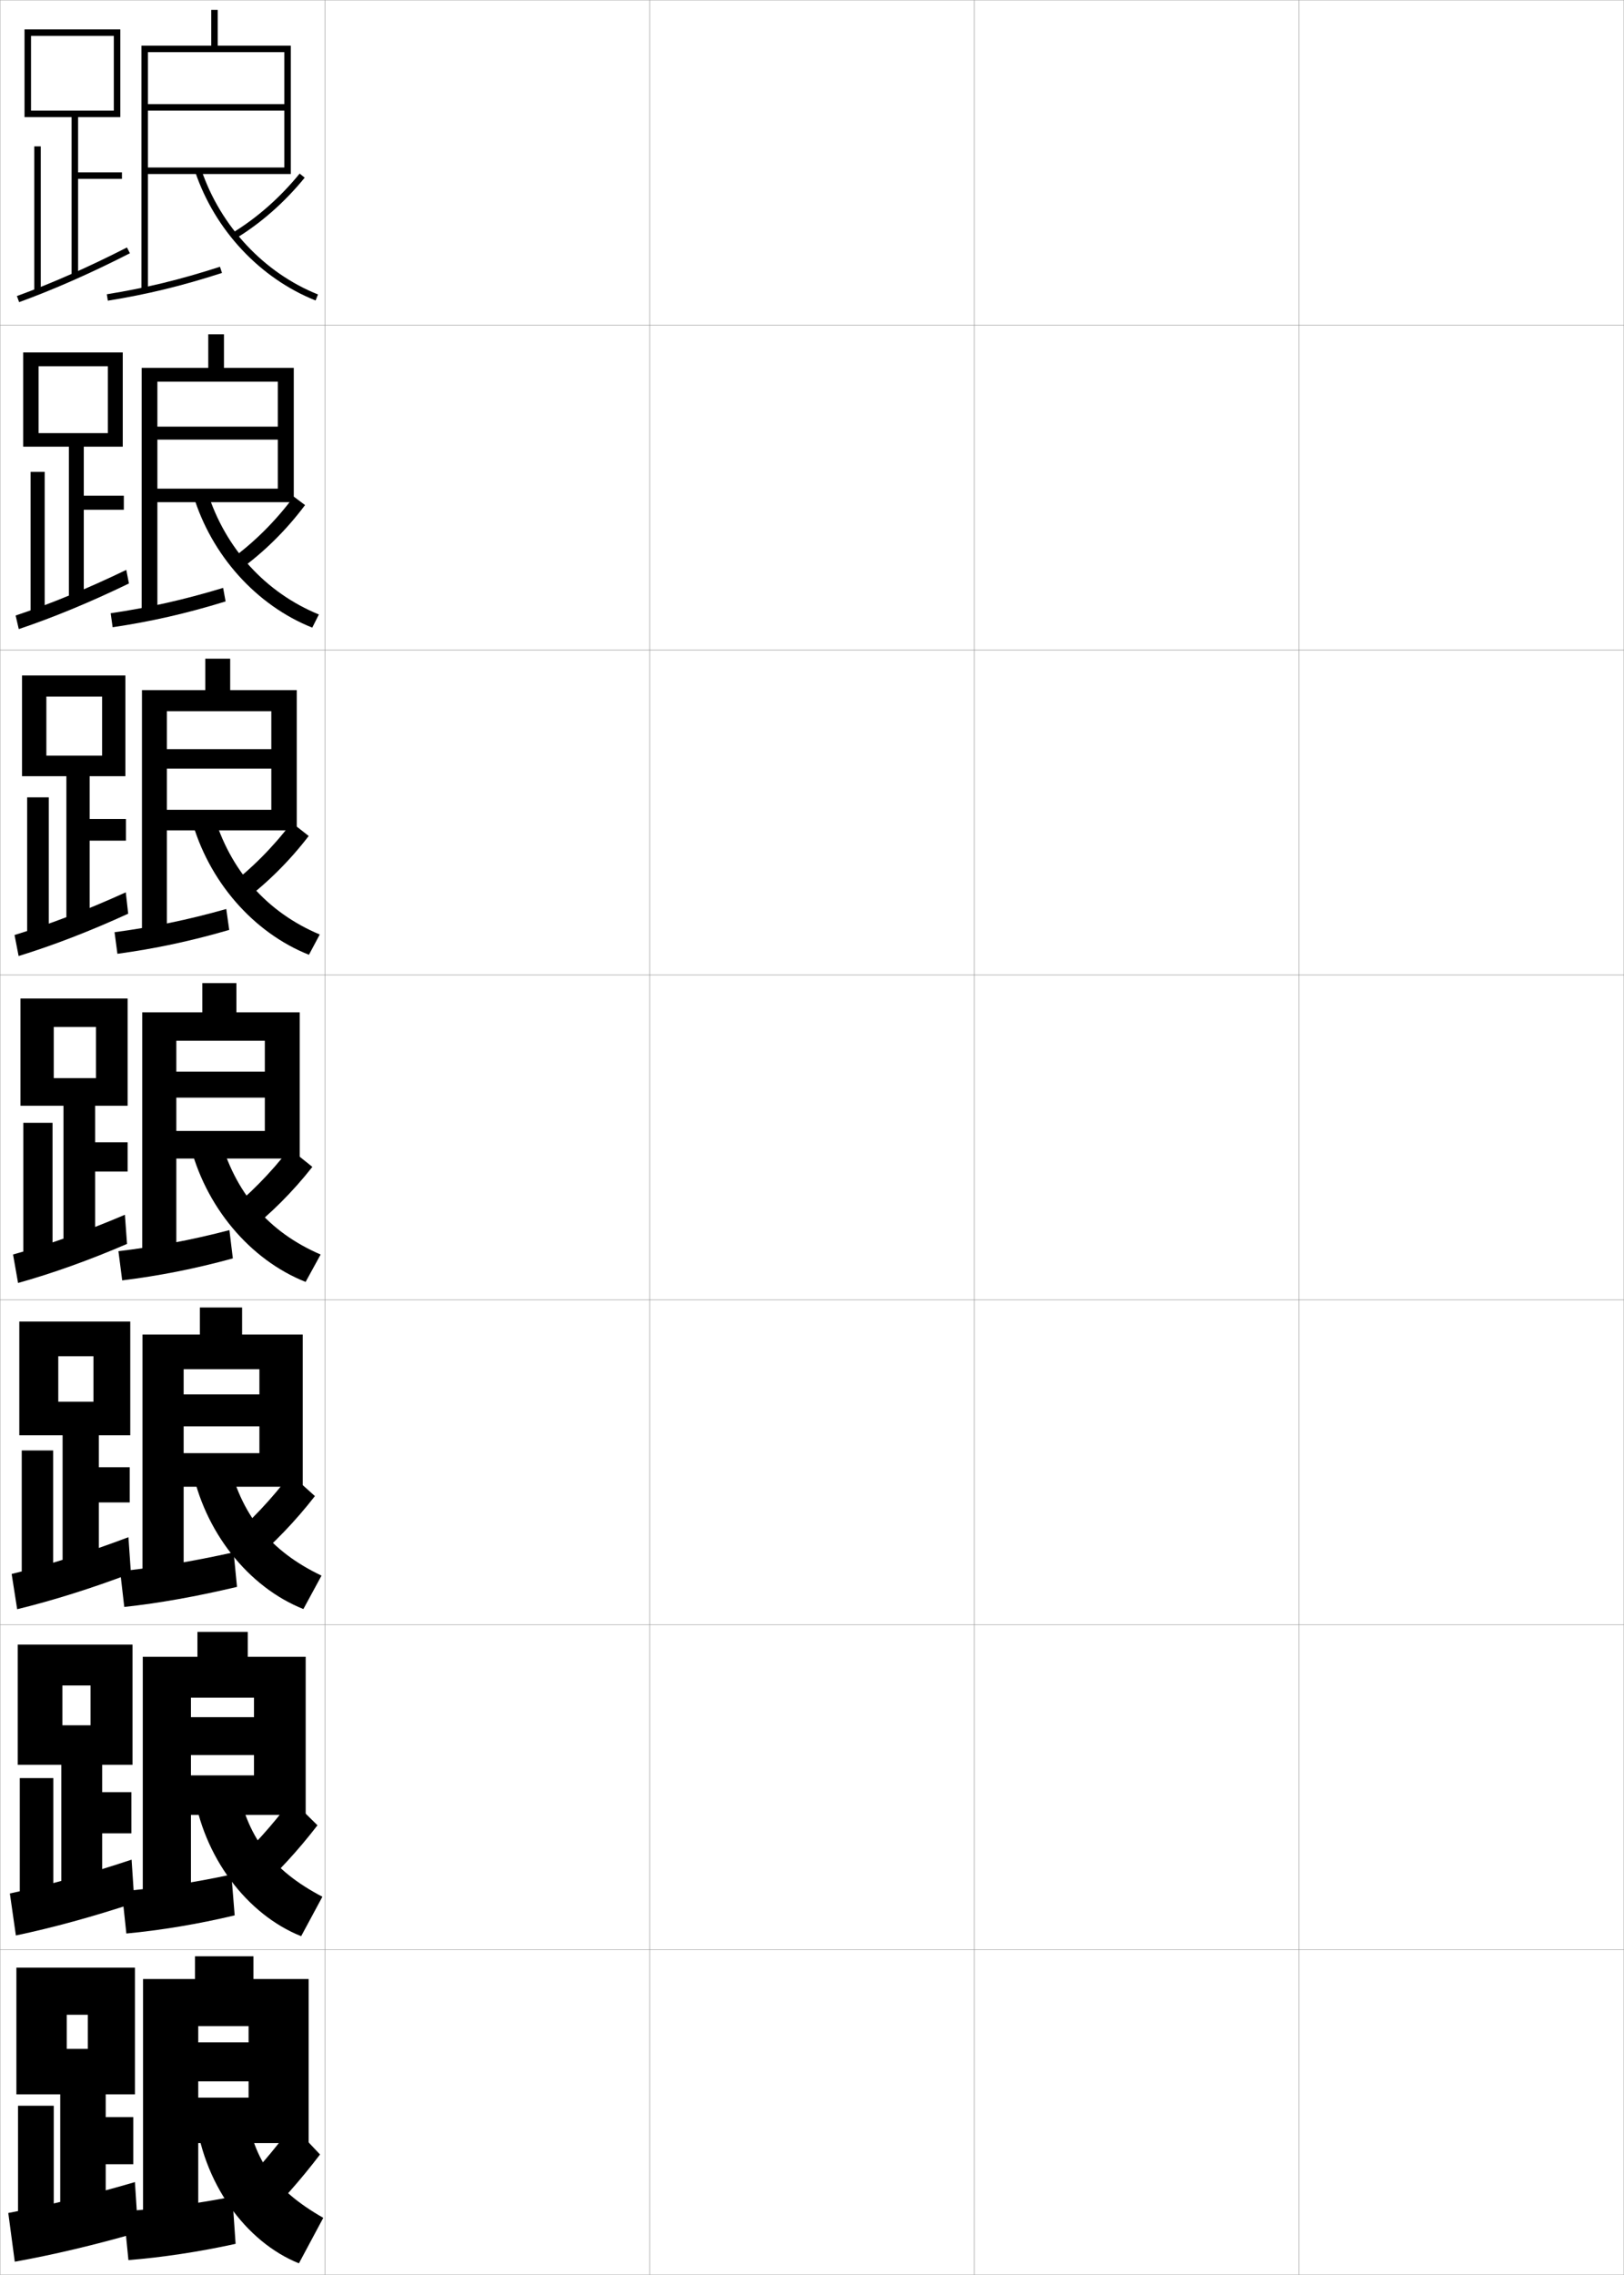 <?xml version="1.0" encoding="utf-8"?>
<!-- Generator: Adobe Illustrator 11 Build 225, SVG Export Plug-In . SVG Version: 6.0.0 Build 78)  -->
<!DOCTYPE svg PUBLIC "-//W3C//DTD SVG 1.0//EN"    "http://www.w3.org/TR/2001/REC-SVG-20010904/DTD/svg10.dtd">
<svg  xmlns="http://www.w3.org/2000/svg" xmlns:xlink="http://www.w3.org/1999/xlink" xmlns:a="http://ns.adobe.com/AdobeSVGViewerExtensions/3.0/"
	 width="500.1" height="700.1" viewBox="0 0 500.1 700.1"
	 overflow="visible" enable-background="new 0 0 500.1 700.1" xml:space="preserve">
		<g id="glyphs">
			<g>
				<rect x="0.05" y="0.05" fill="none" stroke="#999999" stroke-width="0.1" width="100" height="100"/> 
				<rect x="0.05" y="100.05" fill="none" stroke="#999999" stroke-width="0.1" width="100" height="100"/> 
				<rect x="0.05" y="200.05" fill="none" stroke="#999999" stroke-width="0.1" width="100" height="100"/> 
				<rect x="0.05" y="300.05" fill="none" stroke="#999999" stroke-width="0.1" width="100" height="100"/> 
				<rect x="0.05" y="400.05" fill="none" stroke="#999999" stroke-width="0.1" width="100" height="100"/> 
				<rect x="0.05" y="500.05" fill="none" stroke="#999999" stroke-width="0.1" width="100" height="100"/> 
				<rect x="0.05" y="600.05" fill="none" stroke="#999999" stroke-width="0.1" width="100" height="100"/> 
				<rect x="100.05" y="0.05" fill="none" stroke="#999999" stroke-width="0.1" width="100" height="100"/> 
				<rect x="100.05" y="100.05" fill="none" stroke="#999999" stroke-width="0.1" width="100" height="100"/> 
				<rect x="100.05" y="200.05" fill="none" stroke="#999999" stroke-width="0.1" width="100" height="100"/> 
				<rect x="100.05" y="300.05" fill="none" stroke="#999999" stroke-width="0.1" width="100" height="100"/> 
				<rect x="100.05" y="400.05" fill="none" stroke="#999999" stroke-width="0.1" width="100" height="100"/> 
				<rect x="100.05" y="500.05" fill="none" stroke="#999999" stroke-width="0.1" width="100" height="100"/> 
				<rect x="100.05" y="600.05" fill="none" stroke="#999999" stroke-width="0.1" width="100" height="100"/> 
				<rect x="200.05" y="0.05" fill="none" stroke="#999999" stroke-width="0.1" width="100" height="100"/> 
				<rect x="200.05" y="100.05" fill="none" stroke="#999999" stroke-width="0.1" width="100" height="100"/> 
				<rect x="200.05" y="200.05" fill="none" stroke="#999999" stroke-width="0.1" width="100" height="100"/> 
				<rect x="200.05" y="300.05" fill="none" stroke="#999999" stroke-width="0.1" width="100" height="100"/> 
				<rect x="200.05" y="400.05" fill="none" stroke="#999999" stroke-width="0.1" width="100" height="100"/> 
				<rect x="200.05" y="500.05" fill="none" stroke="#999999" stroke-width="0.1" width="100" height="100"/> 
				<rect x="200.05" y="600.05" fill="none" stroke="#999999" stroke-width="0.1" width="100" height="100"/> 
				<rect x="300.05" y="0.05" fill="none" stroke="#999999" stroke-width="0.1" width="100" height="100"/> 
				<rect x="300.05" y="100.05" fill="none" stroke="#999999" stroke-width="0.1" width="100" height="100"/> 
				<rect x="300.05" y="200.05" fill="none" stroke="#999999" stroke-width="0.1" width="100" height="100"/> 
				<rect x="300.05" y="300.05" fill="none" stroke="#999999" stroke-width="0.1" width="100" height="100"/> 
				<rect x="300.05" y="400.05" fill="none" stroke="#999999" stroke-width="0.1" width="100" height="100"/> 
				<rect x="300.05" y="500.05" fill="none" stroke="#999999" stroke-width="0.1" width="100" height="100"/> 
				<rect x="300.05" y="600.05" fill="none" stroke="#999999" stroke-width="0.1" width="100" height="100"/> 
				<rect x="400.05" y="0.05" fill="none" stroke="#999999" stroke-width="0.1" width="100" height="100"/> 
				<rect x="400.05" y="100.05" fill="none" stroke="#999999" stroke-width="0.1" width="100" height="100"/> 
				<rect x="400.05" y="200.05" fill="none" stroke="#999999" stroke-width="0.1" width="100" height="100"/> 
				<rect x="400.05" y="300.05" fill="none" stroke="#999999" stroke-width="0.1" width="100" height="100"/> 
				<rect x="400.05" y="400.05" fill="none" stroke="#999999" stroke-width="0.1" width="100" height="100"/> 
				<rect x="400.05" y="500.05" fill="none" stroke="#999999" stroke-width="0.1" width="100" height="100"/> 
				<rect x="400.05" y="600.05" fill="none" stroke="#999999" stroke-width="0.1" width="100" height="100"/> 
			</g>
			<g>
				<g>
					<polygon points="18.55,685.05 32.55,685.05 32.55,666.05 41.05,666.05 
						41.05,651.55 32.55,651.55 32.55,644.55 41.55,644.55 41.55,605.55 
						5.05,605.55 5.05,644.55 20.55,644.55 20.55,620.05 27.05,620.05 
						27.05,630.55 20.55,630.55 20.55,644.55 18.55,644.55 "/>
					<rect x="5.55" y="648.05" width="11" height="37"/> 
					<path d="M2.55,681.05l2,15c11.748-2.1,24.712-5.171,38-9l-1-15.5
						C27.629,675.611,14.833,678.753,2.55,681.05z"/>
				</g>
				<g>
					<polygon points="31.466,564.216 40.466,564.216 40.466,551.55 31.466,551.55 
						31.466,543.133 40.8,543.133 40.8,506.133 5.466,506.133 5.466,543.133 
						19.216,543.133 19.216,518.717 27.883,518.717 27.883,530.967 19.216,530.967 
						19.216,543.133 18.883,543.133 18.883,584.966 31.466,584.966 "/>
					<rect x="6.091" y="547.216" width="10.333" height="38.584"/> 
					<path d="M3.039,582.725l1.848,12.922c11.375-2.391,23.811-5.795,36.518-10.008
						l-0.884-13.323C27.269,576.716,14.875,580.186,3.039,582.725z"/>
				</g>
				<g>
					<polygon points="30.444,462.382 39.944,462.382 39.944,451.55 30.444,451.55 
						30.444,441.716 40.111,441.716 40.111,406.716 5.944,406.716 5.944,441.716 
						17.944,441.716 17.944,417.382 28.777,417.382 28.777,431.382 17.944,431.382 
						17.944,441.716 19.277,441.716 19.277,484.882 30.444,484.882 "/>
					<rect x="6.694" y="446.382" width="9.667" height="40.168"/> 
					<path d="M3.589,484.399l1.696,10.844c11.002-2.682,22.91-6.42,35.037-11.016
						l-0.769-11.146C26.971,477.821,14.979,481.618,3.589,484.399z"/>
				</g>
				<g>
					<polygon points="29.3,360.55 39.3,360.55 39.3,351.55 29.3,351.55 
						29.3,340.3 39.3,340.3 39.3,307.3 6.3,307.3 6.3,340.3 
						16.55,340.3 16.55,316.05 29.55,316.05 29.55,331.8 16.55,331.8 
						16.55,340.3 19.55,340.3 19.55,384.8 29.3,384.8 "/>
					<rect x="7.175" y="345.55" width="9" height="41.75"/> 
					<path d="M4.017,386.075l1.545,8.765c10.629-2.972,22.009-7.043,33.555-12.021
						l-0.653-8.972C26.55,378.926,14.96,383.051,4.017,386.075z"/>
				</g>
				<g>
					<polygon points="27.611,258.716 38.778,258.716 38.778,252.05 27.611,252.05 
						27.611,238.883 38.611,238.883 38.611,207.883 6.778,207.883 6.778,238.883 
						14.277,238.883 14.277,214.383 31.444,214.383 31.444,232.549 14.277,232.549 
						14.277,238.883 20.444,238.883 20.444,284.716 27.611,284.716 "/>
					<rect x="8.361" y="245.383" width="6.667" height="42.667"/> 
					<path d="M4.475,287.753l1.258,6.47c10.649-3.278,22.061-7.68,33.741-13.031
						l-0.739-6.575C26.835,280.023,15.308,284.45,4.475,287.753z"/>
				</g>
				<g>
					<polygon points="25.8,156.883 38.133,156.883 38.133,152.55 25.8,152.55 
						25.8,137.467 37.8,137.467 37.8,108.467 7.133,108.467 7.133,137.467 
						11.883,137.467 11.883,112.716 33.217,112.716 33.217,133.3 11.883,133.3 
						11.883,137.467 21.216,137.467 21.216,184.633 25.8,184.633 "/>
					<rect x="9.425" y="145.217" width="4.333" height="43.583"/> 
					<path d="M4.811,189.432l0.971,4.175c10.669-3.584,22.113-8.316,33.927-14.041
						l-0.824-4.178C26.998,181.121,15.534,185.849,4.811,189.432z"/>
				</g>
				<g>
					<polygon points="22.05,36.05 22.05,84.55 24.05,84.55 24.05,55.05 
						37.55,55.05 37.55,53.05 24.05,53.05 24.05,36.05 37.05,36.05 
						37.05,9.05 7.55,9.05 7.55,36.05 9.55,36.05 9.55,11.05 
						35.05,11.05 35.05,34.05 9.55,34.05 9.55,36.05 "/>
					<rect x="10.55" y="45.05" width="2" height="44.5"/> 
					<path d="M5.208,91.11l0.684,1.88c10.689-3.891,22.166-8.953,34.113-15.05
						l-0.91-1.781C27.222,82.218,15.82,87.248,5.208,91.11z"/>
				</g>
			</g>
			<g>
				<polygon points="95.05,659.55 95.05,609.05 78.05,609.05 78.05,602.05 
					60.05,602.05 60.05,609.05 44.05,609.05 44.05,687.05 61.05,687.05 
					61.05,623.55 76.55,623.55 76.55,628.55 61.05,628.55 61.05,640.55 
					76.55,640.55 76.55,645.55 61.05,645.55 61.05,659.55 "/>
				<path d="M38.05,680.55l1.5,15c10.156-0.781,22.066-2.587,33-5l-1-14.5
					C60.421,678.22,48.37,679.826,38.05,680.55z"/>
				<path d="M71.05,676.05l8,9c7.174-6.979,13.495-14.114,19.5-22l-8.5-9
					C84.263,661.949,78.065,669.131,71.05,676.05z"/>
				<path d="M75.55,647.55c2.078,16.751,8.64,26.219,24,35l-7.5,14
					c-16.382-6.577-29.802-24.845-32-46.5L75.55,647.55z"/>
			</g>
			<g>
				<polygon points="45.55,51.55 45.55,53.55 89.55,53.55 89.55,14.05 
					67.05,14.05 67.05,3.05 65.05,3.05 65.05,14.05 43.55,14.05 
					43.55,89.55 45.55,89.55 45.55,16.05 87.55,16.05 87.55,32.05 
					45.55,32.05 45.55,34.05 87.55,34.05 87.55,51.55 "/>
				<path d="M32.891,90.562l0.318,1.975c12.175-1.964,22.686-4.517,35.147-8.535
					l-0.613-1.904C55.383,86.085,44.96,88.616,32.891,90.562z"/>
				<path d="M71.53,71.695l1.039,1.709c7.802-4.74,15.152-11.215,21.257-18.724
					l-1.553-1.262C86.312,60.752,79.14,67.072,71.53,71.695z"/>
				<path d="M60.103,52.87c6.075,17.956,19.936,32.763,37.076,39.608l0.742-1.857
					c-16.604-6.631-30.034-20.983-35.924-38.392L60.103,52.87z"/>
			</g>
			<g>
				<g>
					<polygon points="90.466,154.549 90.466,113.216 68.966,113.216 68.966,102.883 
						64.133,102.883 64.133,113.216 43.633,113.216 43.633,189.133 48.466,189.133 
						48.466,117.466 85.549,117.466 85.549,131.3 48.466,131.3 48.466,135.299 
						85.549,135.299 85.549,150.383 48.466,150.383 48.466,154.549 "/>
					<path d="M34.083,188.727l0.599,4.312c11.838-1.767,22.582-4.195,34.789-7.946
						l-0.761-4.17C56.555,184.607,45.861,186.985,34.083,188.727z"/>
					<path d="M70.686,172.439l2.973,2.989c7.514-5.379,14.458-12.21,20.278-19.989
						l-3.471-2.598C84.798,160.47,78.017,167.175,70.686,172.439z"/>
					<path d="M63.839,151.283c5.51,17.529,17.962,31.115,34.353,37.826l-2.035,4.048
						c-17.13-6.821-31.027-22.185-36.647-40.757L63.839,151.283z"/>
				</g>
				<g>
					<polygon points="91.383,255.55 91.383,212.383 70.883,212.383 70.883,202.716 
						63.216,202.716 63.216,212.383 43.716,212.383 43.716,288.716 51.383,288.716 
						51.383,218.883 83.55,218.883 83.55,230.55 51.383,230.55 51.383,236.55 
						83.55,236.55 83.55,249.216 51.383,249.216 51.383,255.55 "/>
					<path d="M35.276,286.891l0.88,6.65c11.501-1.57,22.479-3.874,34.431-7.357
						l-0.909-6.437C57.729,283.13,46.763,285.354,35.276,286.891z"/>
					<path d="M69.988,273.031l4.746,4.422c7.501-5.62,14.391-12.438,20.328-20.176
						l-5.249-4.115C84.043,260.785,77.31,267.513,69.988,273.031z"/>
					<path d="M65.681,250.336c5.131,17.65,16.605,30.47,32.783,37.261l-3.328,6.239
						c-17.12-6.795-31.053-22.717-36.218-41.906L65.681,250.336z"/>
				</g>
				<g>
					<polygon points="92.3,356.55 92.3,311.55 72.8,311.55 72.8,302.55 
						62.3,302.55 62.3,311.55 43.8,311.55 43.8,388.3 54.3,388.3 
						54.3,320.3 81.55,320.3 81.55,329.8 54.3,329.8 54.3,337.8 
						81.55,337.8 81.55,348.05 54.3,348.05 54.3,356.55 "/>
					<path d="M36.47,385.056l1.16,8.988c11.165-1.373,22.375-3.553,34.073-6.768
						l-1.057-8.703C58.901,381.652,47.665,383.722,36.47,385.056z"/>
					<path d="M69.29,373.622l6.52,5.855c7.488-5.86,14.324-12.665,20.379-20.362
						l-7.027-5.631C83.288,361.101,76.603,367.852,69.29,373.622z"/>
					<path d="M67.523,349.39c4.752,17.771,15.248,29.823,31.212,36.695l-4.621,8.43
						c-17.109-6.77-31.078-23.249-35.788-43.055L67.523,349.39z"/>
				</g>
			</g>
			<g>
				<polygon points="93.216,457.55 93.216,410.716 74.55,410.716 74.55,402.384 
					61.55,402.384 61.55,410.716 43.883,410.716 43.883,487.883 56.55,487.883 
					56.55,421.383 79.883,421.383 79.883,429.133 56.55,429.133 56.55,438.966 
					79.883,438.966 79.883,447.216 56.55,447.216 56.55,457.55 "/>
				<path d="M36.996,483.554l1.273,10.992c10.829-1.176,22.272-3.23,34.716-6.178
					l-1.038-10.637C59.408,480.508,47.9,482.423,36.996,483.554z"/>
				<path d="M69.876,474.431l7.013,6.904c7.383-6.233,14.048-13.148,20.086-20.908
					l-7.519-6.754C83.613,461.384,77.09,468.278,69.876,474.431z"/>
				<path d="M70.199,448.776c3.861,17.431,13.045,28.621,28.808,36.13l-5.581,10.286
					c-16.867-6.705-30.652-23.78-34.525-44.203L70.199,448.776z"/>
			</g>
			<g>
				<polygon points="94.133,558.55 94.133,509.883 76.299,509.883 76.299,502.217 
					60.799,502.217 60.799,509.883 43.966,509.883 43.966,587.466 58.8,587.466 
					58.8,522.466 78.216,522.466 78.216,528.466 58.8,528.466 58.8,540.133 
					78.216,540.133 78.216,546.383 58.8,546.383 58.8,558.55 "/>
				<path d="M37.523,582.052l1.387,12.996c10.493-0.979,22.169-2.909,33.357-5.589
					l-1.019-12.568C59.914,579.363,48.135,581.124,37.523,582.052z"/>
				<path d="M70.463,575.24l7.507,7.952c7.278-6.606,13.771-13.631,19.793-21.454
					l-8.01-7.877C83.938,561.666,77.578,568.704,70.463,575.24z"/>
				<path d="M72.874,548.163c2.969,17.091,10.842,27.42,26.404,35.564l-6.54,12.144
					c-16.625-6.641-30.227-24.312-33.263-45.352L72.874,548.163z"/>
			</g>
		</g>
	</svg>
